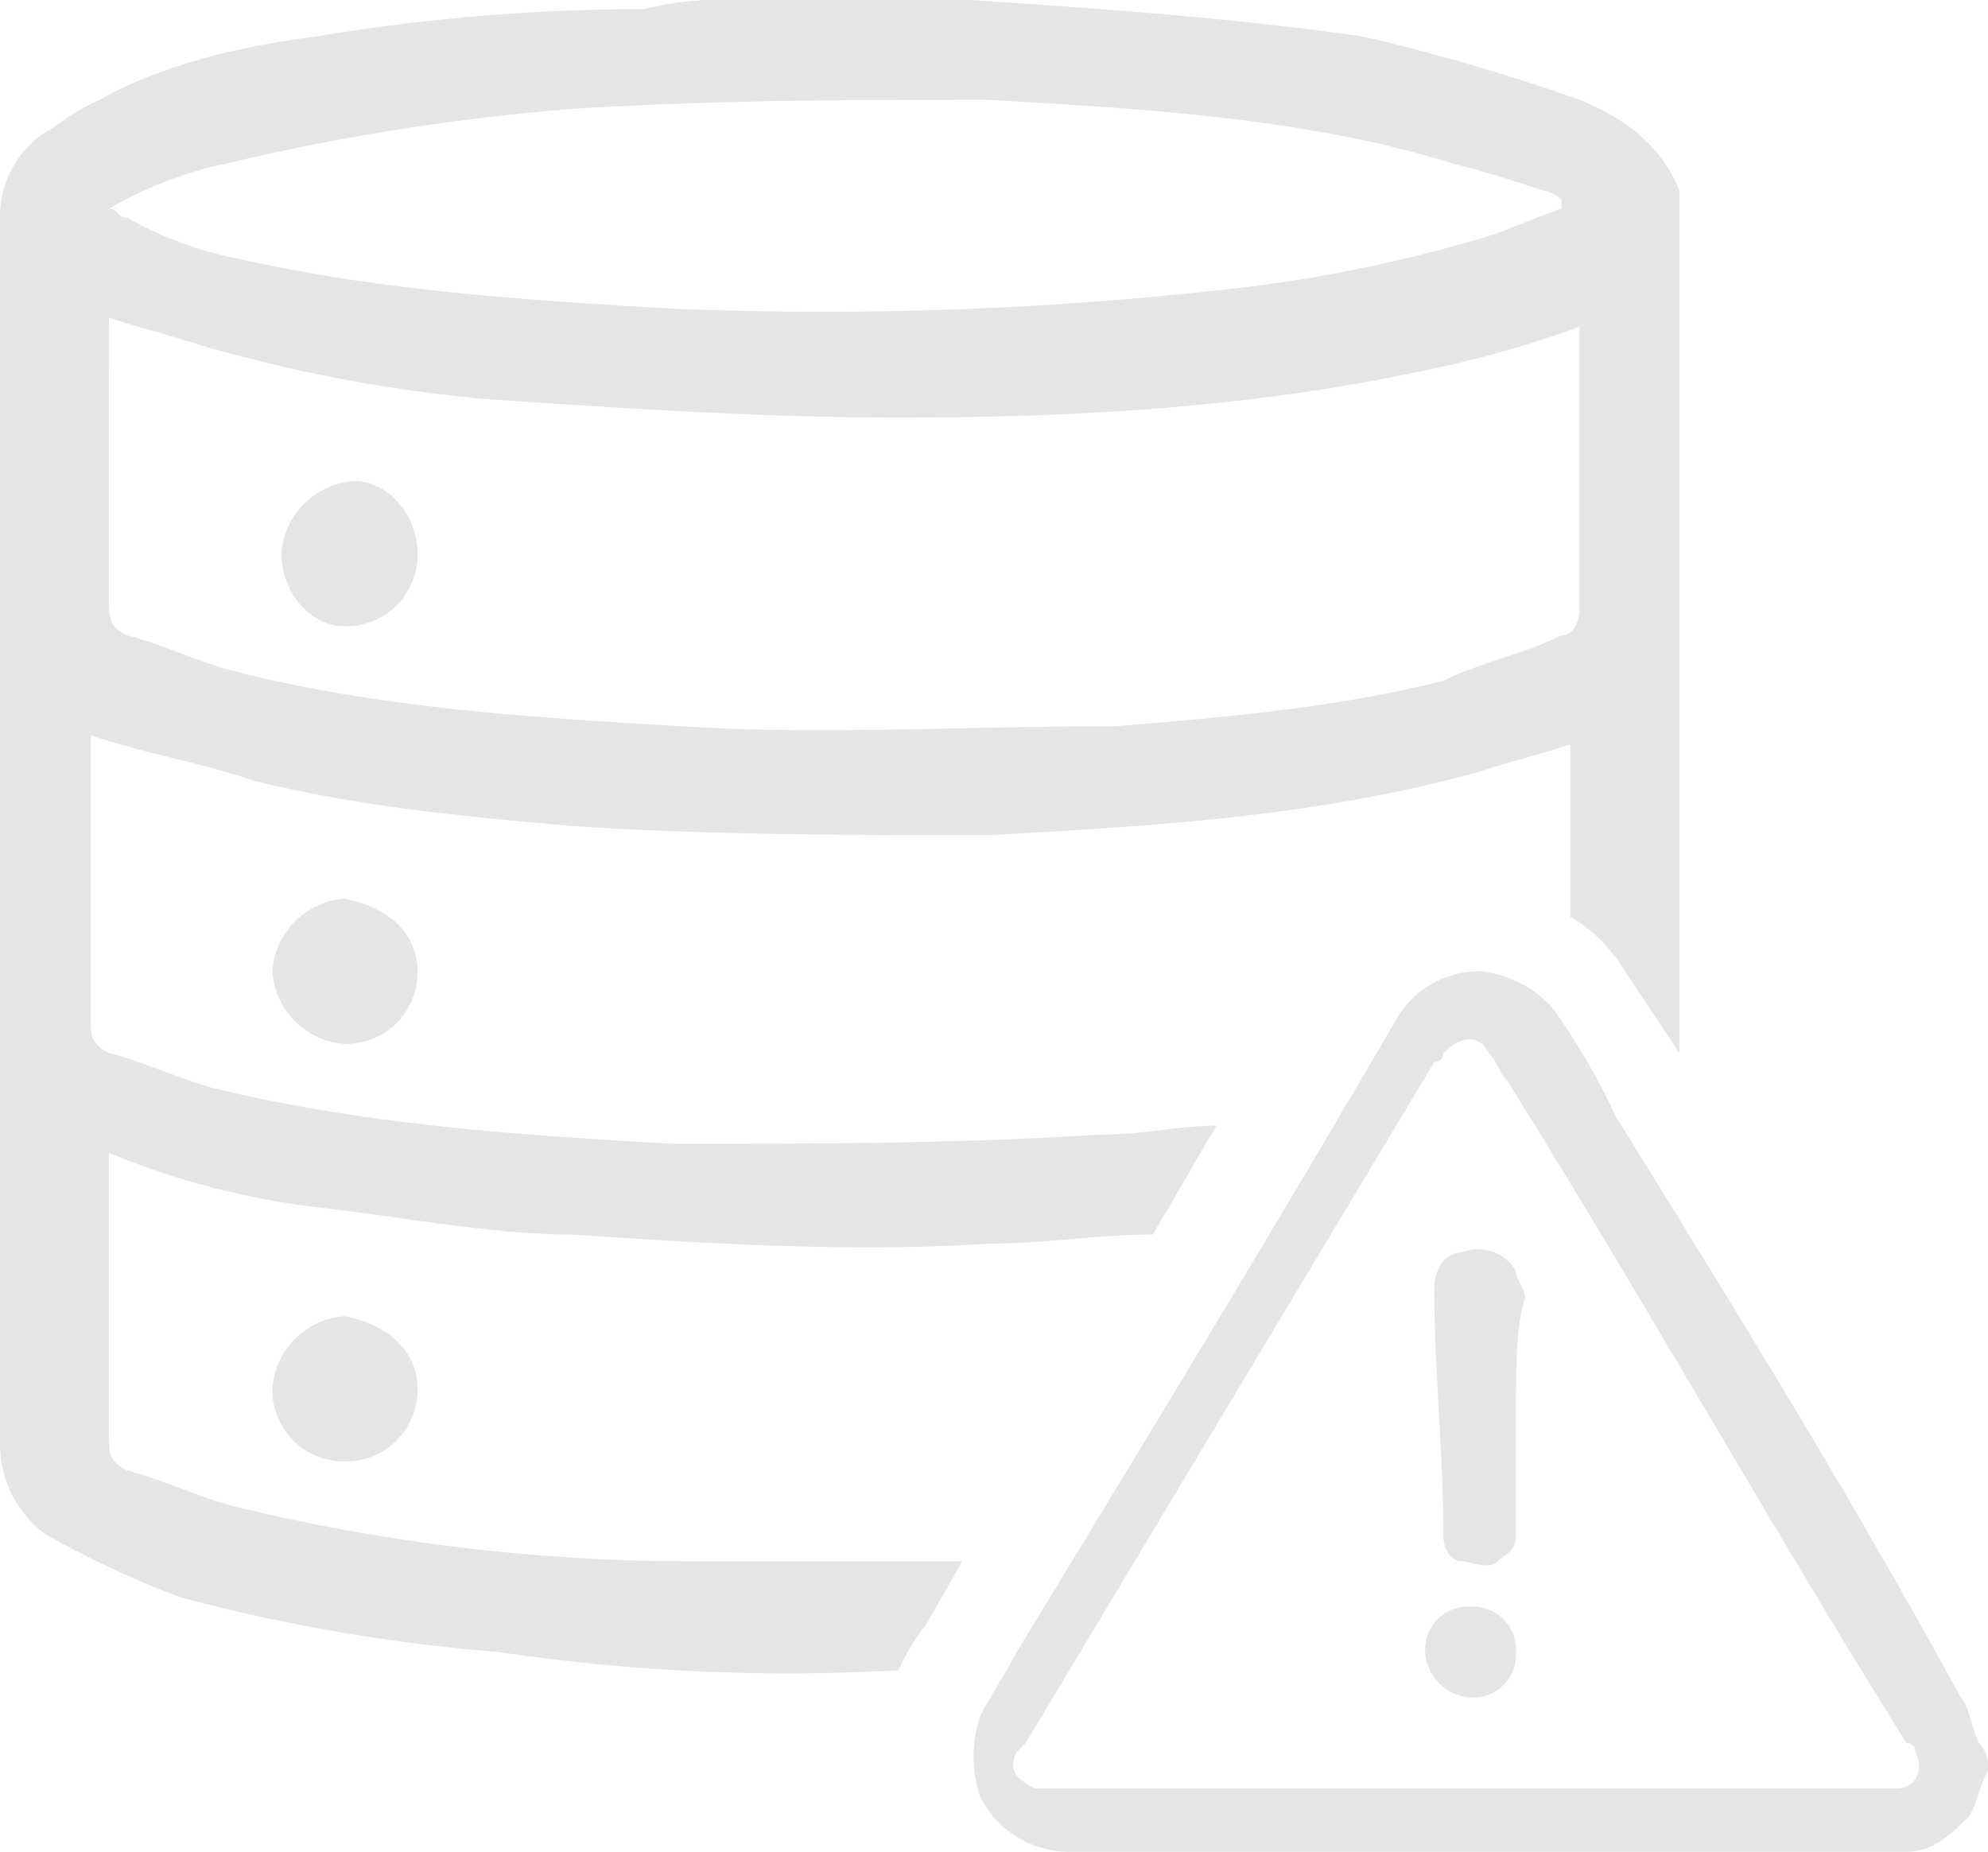 <svg xmlns="http://www.w3.org/2000/svg" width="125.636" height="117.031" viewBox="0 0 125.636 117.031">
  <g id="No_Database-03" data-name="No Database-03" transform="translate(-1 -1.9)">
    <path id="Path_1" data-name="Path 1" d="M13.179,20.989a4.525,4.525,0,0,1-4.589,4.589A4.525,4.525,0,0,1,4,20.989,4.935,4.935,0,0,1,8.589,16.4C11.458,16.974,13.179,18.695,13.179,20.989Z" transform="translate(14.21 68.684)" fill="#e5e5e5"/>
    <path id="Path_2" data-name="Path 2" d="M12.705,11.789a4.525,4.525,0,0,1-4.589,4.589c-2.295,0-4.016-2.295-4.016-4.589A4.935,4.935,0,0,1,8.689,7.2C10.984,7.2,12.705,9.495,12.705,11.789Z" transform="translate(14.684 25.105)" fill="#e5e5e5"/>
    <path id="Path_3" data-name="Path 3" d="M13.179,16.389a4.525,4.525,0,0,1-4.589,4.589A4.935,4.935,0,0,1,4,16.389,4.935,4.935,0,0,1,8.589,11.8C11.458,12.374,13.179,14.095,13.179,16.389Z" transform="translate(14.21 46.894)" fill="#e5e5e5"/>
    <g id="Group_1" data-name="Group 1" transform="translate(1 1.9)">
      <path id="Path_4" data-name="Path 4" d="M57.794,107.457a12.54,12.54,0,0,1,1.721-2.868l2.295-4.016H44.6a122.529,122.529,0,0,1-28.684-3.442c-2.295-.574-4.589-1.721-6.884-2.295-1.147-.574-1.147-1.147-1.147-2.295V74.757A49.613,49.613,0,0,0,21.079,78.2c5.163.574,10.9,1.721,16.063,1.721,8.605.574,17.784,1.147,26.389.574,3.442,0,6.884-.574,10.326-.574l4.016-6.884c-2.295,0-4.589.574-7.458.574-9.179.574-17.784.574-26.963.574-9.753-.574-18.931-1.147-28.684-3.442-2.295-.574-4.589-1.721-6.884-2.295-1.147-.574-1.147-1.147-1.147-2.295V48.368c3.442,1.147,6.884,1.721,10.326,2.868,6.884,1.721,13.768,2.295,20.079,2.868,8.605.574,17.784.574,26.389.574,10.326-.574,20.653-1.147,30.979-4.016,1.721-.574,4.016-1.147,5.737-1.721v10.9a9.74,9.74,0,0,1,3.442,3.442l3.442,5.163v-54.5c-1.147-2.868-3.442-4.589-6.31-5.737A124.592,124.592,0,0,0,87.052,4.195C79.021,3.047,70.989,2.474,62.384,1.9H47.468a19.516,19.516,0,0,0-5.737.574A125.421,125.421,0,0,0,21.079,4.195C16.489,4.768,11.326,5.916,7.31,8.21A12.54,12.54,0,0,0,4.442,9.932,6.31,6.31,0,0,0,1,15.668V93.115a7.061,7.061,0,0,0,2.868,5.737,57.9,57.9,0,0,0,8.605,4.016,112.879,112.879,0,0,0,20.079,3.442,124.11,124.11,0,0,0,25.242,1.147ZM15.342,12.226a143.469,143.469,0,0,1,21.8-3.442c9.179-.574,17.784-.574,26.389-.574,9.753.574,20.079,1.147,29.258,4.016,2.295.574,4.016,1.147,5.737,1.721a2,2,0,0,1,1.147.574v.574c-1.721.574-2.868,1.147-4.589,1.721a91.469,91.469,0,0,1-17.21,3.442,230.177,230.177,0,0,1-34.421,1.147c-9.753-.574-18.931-1.147-28.684-3.442a23.975,23.975,0,0,1-5.737-2.295c-.574,0-.574-.574-1.147-.574A24.576,24.576,0,0,1,15.342,12.226Zm-7.458,10.9V21.979c1.721.574,4.016,1.147,5.737,1.721a94.491,94.491,0,0,0,18.358,3.442c8.605.574,17.21,1.147,25.816,1.147,10.9,0,21.8-.574,32.7-2.868a69.36,69.36,0,0,0,10.326-2.868V40.337c0,1.147-.574,1.721-1.147,1.721-2.295,1.147-5.163,1.721-7.458,2.868-6.884,1.721-13.768,2.295-20.653,2.868-9.753,0-18.931.574-27.537,0-9.753-.574-18.931-1.147-28.11-3.442-2.295-.574-4.589-1.721-6.884-2.295-1.147-.574-1.147-1.147-1.147-2.295Z" transform="translate(-1 -1.9)" fill="#e5e5e5"/>
    </g>
    <path id="Path_5" data-name="Path 5" d="M75.834,63.084c-.574,1.147-.574,1.721-1.147,2.868-1.147,1.147-2.295,2.295-4.016,2.295H17.892A6.31,6.31,0,0,1,12.155,64.8a7.96,7.96,0,0,1,0-5.163c.574-1.147,1.721-2.868,2.295-4.016,8.032-13.195,16.063-26.389,24.095-40.158A6.025,6.025,0,0,1,43.708,12.6,7.082,7.082,0,0,1,48.3,14.895a42.79,42.79,0,0,1,4.016,6.884c7.458,12.047,14.916,24.095,21.8,36.716.574.574.574,1.721,1.147,2.868A2.108,2.108,0,0,1,75.834,63.084Zm-32.7,1.147H70.1c1.147,0,1.721-1.147,1.147-2.295a.562.562,0,0,0-.574-.574c-8.605-13.768-16.637-28.11-25.242-41.879-.574-.574-.574-1.147-1.147-1.721-.574-1.147-1.721-1.147-2.868,0a.562.562,0,0,1-.574.574L15.024,61.363l-.574.574c-.574,1.147,0,1.721,1.147,2.295H43.134Z" transform="translate(50.802 50.684)" fill="#e5e5e5"/>
    <path id="Path_6" data-name="Path 6" d="M21.963,25.638V33.67c0,1.147-.574,1.147-1.147,1.721s-1.721,0-2.295,0-1.147-.574-1.147-1.721c0-5.163-.574-10.326-.574-15.489,0-1.147.574-2.295,1.721-2.295a2.759,2.759,0,0,1,3.442,1.147c0,.574.574,1.147.574,1.721-.574,1.721-.574,4.589-.574,6.884Z" transform="translate(74.842 65.182)" fill="#e5e5e5"/>
    <path id="Path_7" data-name="Path 7" d="M16.7,22.468A2.71,2.71,0,0,1,19.568,19.6a2.71,2.71,0,0,1,2.868,2.868,2.71,2.71,0,0,1-2.868,2.868A3.073,3.073,0,0,1,16.7,22.468Z" transform="translate(74.368 83.842)" fill="#e5e5e5"/>
  </g>
</svg>

